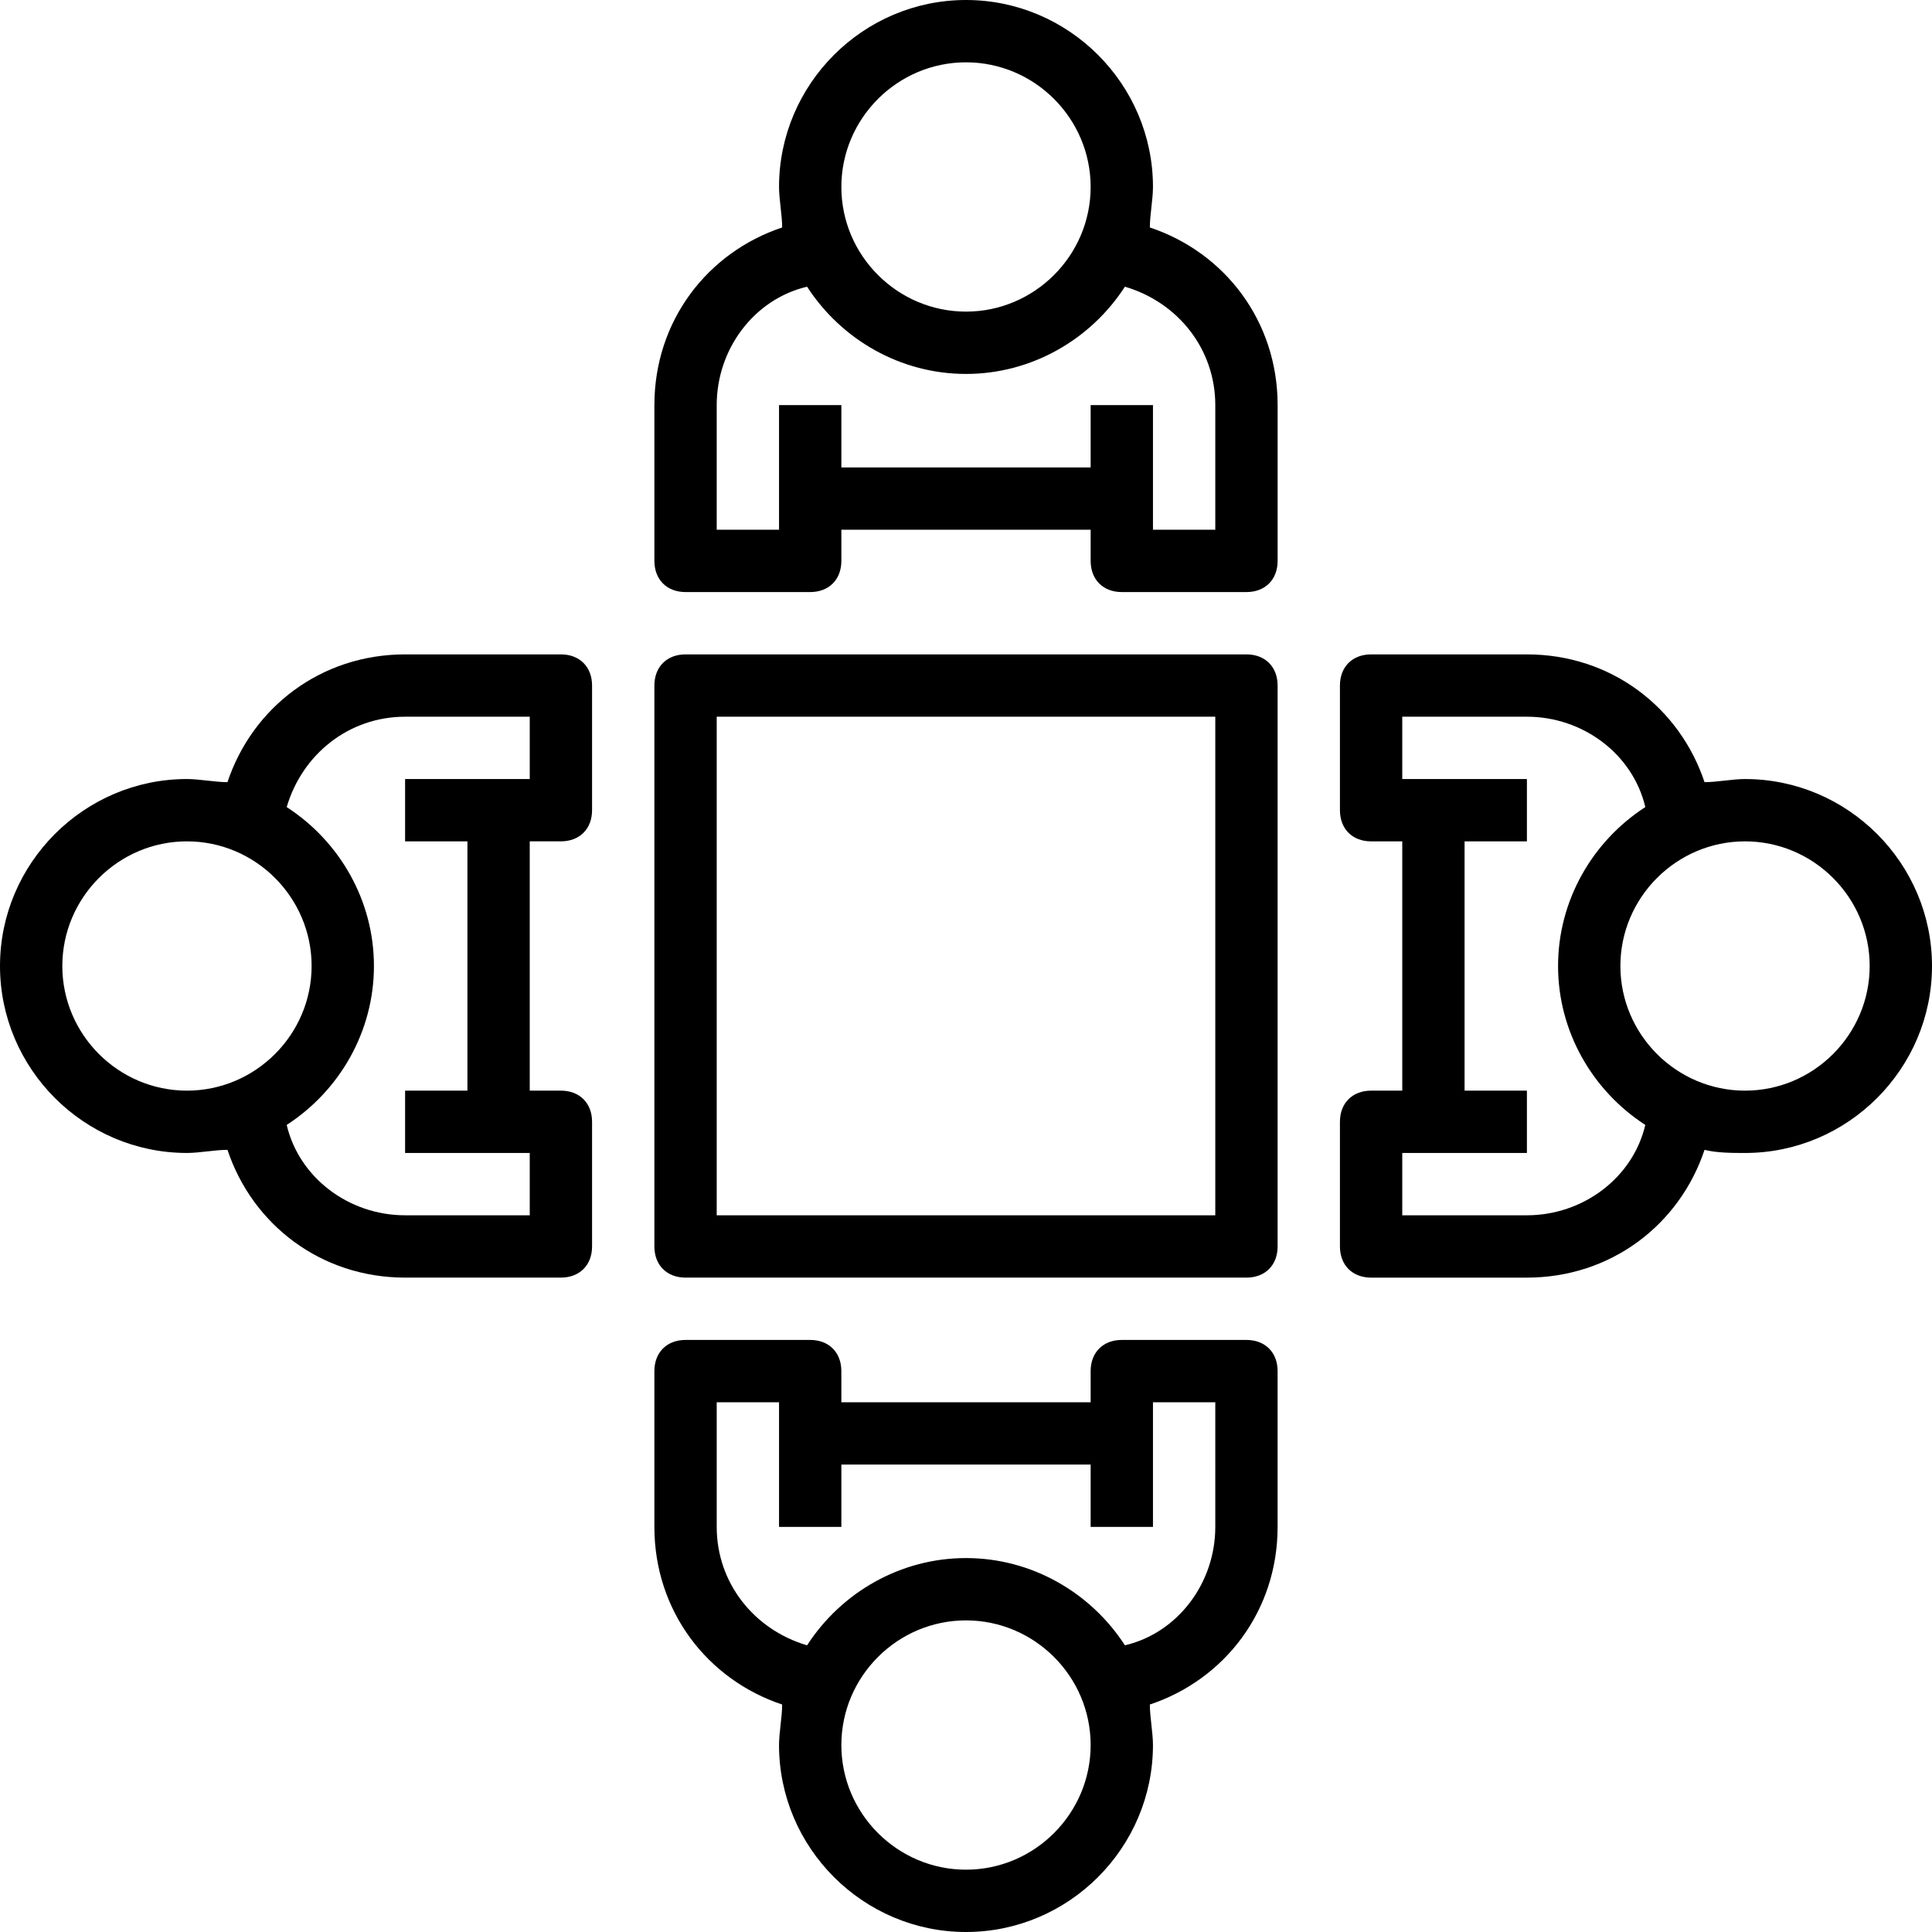 <svg height="496pt" viewBox="0 0 496 496" width="496pt" xmlns="http://www.w3.org/2000/svg"><path d="m295.199 58.398c0-3.199.801-7.199.801-10.398 0-26.398-21.602-48-48-48s-48 21.602-48 48c0 3.199.801 7.199.801 10.398-19.199 6.402-32.801 24-32.801 45.602v40c0 4.801 3.199 8 8 8h32c4.801 0 8-3.199 8-8v-8h64v8c0 4.801 3.199 8 8 8h32c4.801 0 8-3.199 8-8v-40c0-21.602-13.602-39.199-32.801-45.602zm-47.199-42.398c17.602 0 32 14.398 32 32s-14.398 32-32 32-32-14.398-32-32 14.398-32 32-32zm64 120h-16v-32h-16v16h-64v-16h-16v32h-16v-32c0-14.398 9.602-27.199 23.199-30.398 8.801 13.598 24 22.398 40.801 22.398s32-8.801 40.801-22.398c13.598 4 23.199 16 23.199 30.398zm0 0"/><path d="m320 168h-144c-4.801 0-8 3.199-8 8v144c0 4.801 3.199 8 8 8h144c4.801 0 8-3.199 8-8v-144c0-4.801-3.199-8-8-8zm-8 144h-128v-128h128zm0 0"/><path d="m144 168h-40c-21.602 0-39.199 13.602-45.602 32.801-3.199 0-7.199-.801-10.398-.801-26.398 0-48 21.602-48 48s21.602 48 48 48c3.199 0 7.199-.801 10.398-.801 6.402 19.199 24 32.801 45.602 32.801h40c4.801 0 8-3.199 8-8v-32c0-4.801-3.199-8-8-8h-8v-64h8c4.801 0 8-3.199 8-8v-32c0-4.801-3.199-8-8-8zm-128 80c0-17.602 14.398-32 32-32s32 14.398 32 32-14.398 32-32 32-32-14.398-32-32zm120-48h-32v16h16v64h-16v16h32v16h-32c-14.398 0-27.199-9.602-30.398-23.199 13.598-8.801 22.398-24 22.398-40.801s-8.801-32-22.398-40.801c4-13.598 16-23.199 30.398-23.199h32zm0 0"/><path d="m448 200c-3.199 0-7.199.801-10.398.801-6.402-19.199-24-32.801-45.602-32.801h-40c-4.801 0-8 3.199-8 8v32c0 4.801 3.199 8 8 8h8v64h-8c-4.801 0-8 3.199-8 8v32c0 4.801 3.199 8 8 8h40c21.602 0 39.199-13.602 45.602-32.801 3.199.801 7.199.801 10.398.801 26.398 0 48-21.602 48-48s-21.602-48-48-48zm-56 112h-32v-16h32v-16h-16v-64h16v-16h-32v-16h32c14.398 0 27.199 9.602 30.398 23.199-13.598 8.801-22.398 24-22.398 40.801s8.801 32 22.398 40.801c-3.199 13.598-16 23.199-30.398 23.199zm56-32c-17.602 0-32-14.398-32-32s14.398-32 32-32 32 14.398 32 32-14.398 32-32 32zm0 0"/><path d="m320 344h-32c-4.801 0-8 3.199-8 8v8h-64v-8c0-4.801-3.199-8-8-8h-32c-4.801 0-8 3.199-8 8v40c0 21.602 13.602 39.199 32.801 45.602 0 3.199-.801 7.199-.801 10.398 0 26.398 21.602 48 48 48s48-21.602 48-48c0-3.199-.801-7.199-.801-10.398 19.199-6.402 32.801-24 32.801-45.602v-40c0-4.801-3.199-8-8-8zm-72 136c-17.602 0-32-14.398-32-32s14.398-32 32-32 32 14.398 32 32-14.398 32-32 32zm64-88c0 14.398-9.602 27.199-23.199 30.398-8.801-13.598-24-22.398-40.801-22.398s-32 8.801-40.801 22.398c-13.598-4-23.199-16-23.199-30.398v-32h16v32h16v-16h64v16h16v-32h16zm0 0"/></svg>